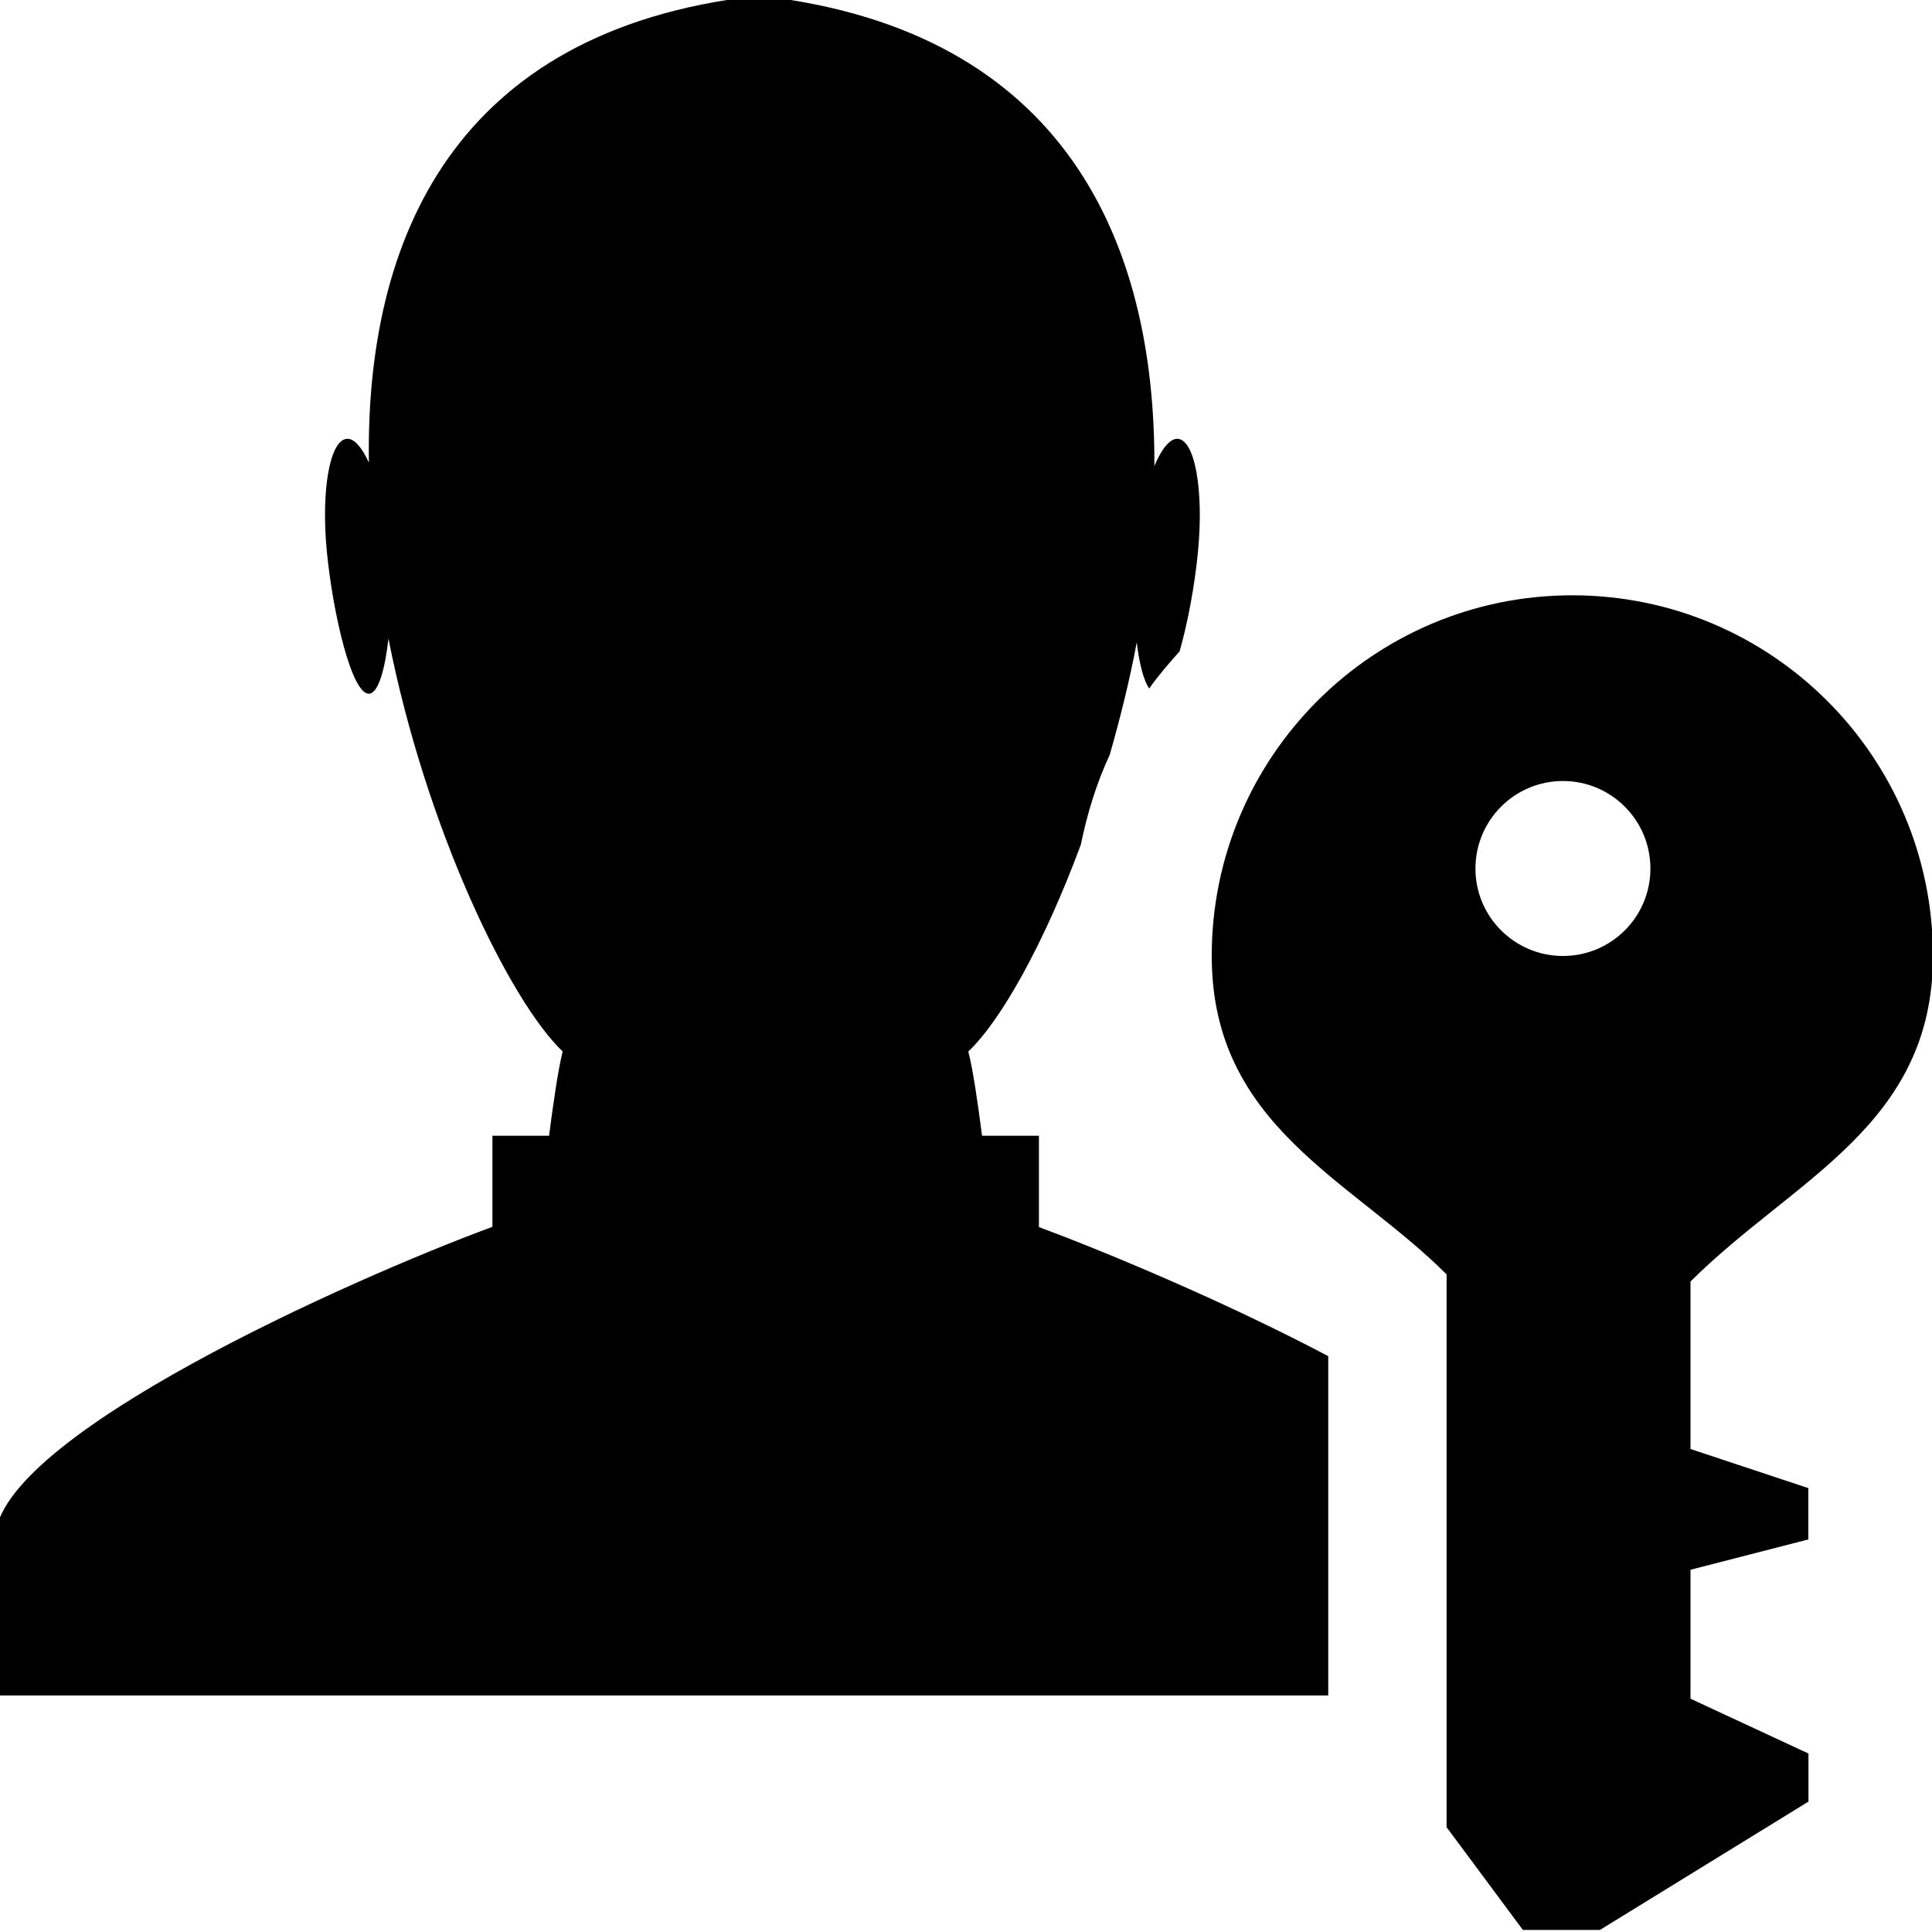 <?xml version="1.0" encoding="utf-8"?>
<!-- Generator: Adobe Illustrator 16.0.3, SVG Export Plug-In . SVG Version: 6.00 Build 0)  -->
<!DOCTYPE svg PUBLIC "-//W3C//DTD SVG 1.1//EN" "http://www.w3.org/Graphics/SVG/1.1/DTD/svg11.dtd">
<svg version="1.1" id="Layer_1" xmlns="http://www.w3.org/2000/svg" xmlns:xlink="http://www.w3.org/1999/xlink" x="0px" y="0px"
	 width="16px" height="16px" viewBox="0 0 16 16" style="enable-background:new 0 0 16 16;" xml:space="preserve">
<g id="Admin_16">
	<path style="fill-rule:evenodd;clip-rule:evenodd;" d="M8.604,9.406H8.133C8.098,9.135,8.056,8.846,8.019,8.708c0.27-0.255,0.628-0.893,0.932-1.713
		c0.053-0.259,0.13-0.509,0.24-0.746C9.276,5.95,9.354,5.641,9.414,5.32c0.021,0.176,0.057,0.315,0.103,0.382
		C9.593,5.594,9.68,5.494,9.769,5.394C9.837,5.157,9.895,4.843,9.921,4.57C9.971,4.06,9.895,3.64,9.752,3.634
		C9.687,3.632,9.619,3.719,9.56,3.86c0.009-1.863-0.749-3.604-3.251-3.893C6.299-0.033,6.29-0.027,6.28-0.027
		c-0.009,0-0.018-0.006-0.027-0.005C3.764,0.255,3.026,1.979,3.055,3.831c-0.057-0.123-0.119-0.199-0.18-0.197
		C2.732,3.64,2.657,4.06,2.707,4.57c0.05,0.512,0.206,1.181,0.349,1.175c0.076-0.003,0.132-0.198,0.161-0.456
		C3.529,6.871,4.224,8.294,4.66,8.708C4.624,8.846,4.582,9.135,4.547,9.406H4.078v0.754c-1.16,0.428-4.097,1.734-4.118,2.576
		c0,0.536,0,0.768,0,1.305c2.817,0,7.271,0,11.04,0v-2.81c-0.869-0.458-1.843-0.863-2.396-1.069V9.406z M16.008,7.917
		c0-1.649-1.337-2.987-2.987-2.987c-1.649,0-2.986,1.338-2.986,2.987c0,1.409,1.155,1.847,1.945,2.637v4.578l0.632,0.851h0.638
		l1.727-1.063v-0.398L14,14.068V13l0.976-0.251v-0.425L14,12v-1.387C14.851,9.764,16.008,9.326,16.008,7.917z M12.944,7.917
		c-0.4,0-0.725-0.324-0.725-0.724c0-0.4,0.324-0.725,0.725-0.725c0.399,0,0.724,0.324,0.724,0.725
		C13.668,7.593,13.344,7.917,12.944,7.917z"/>
</g>
</svg>
